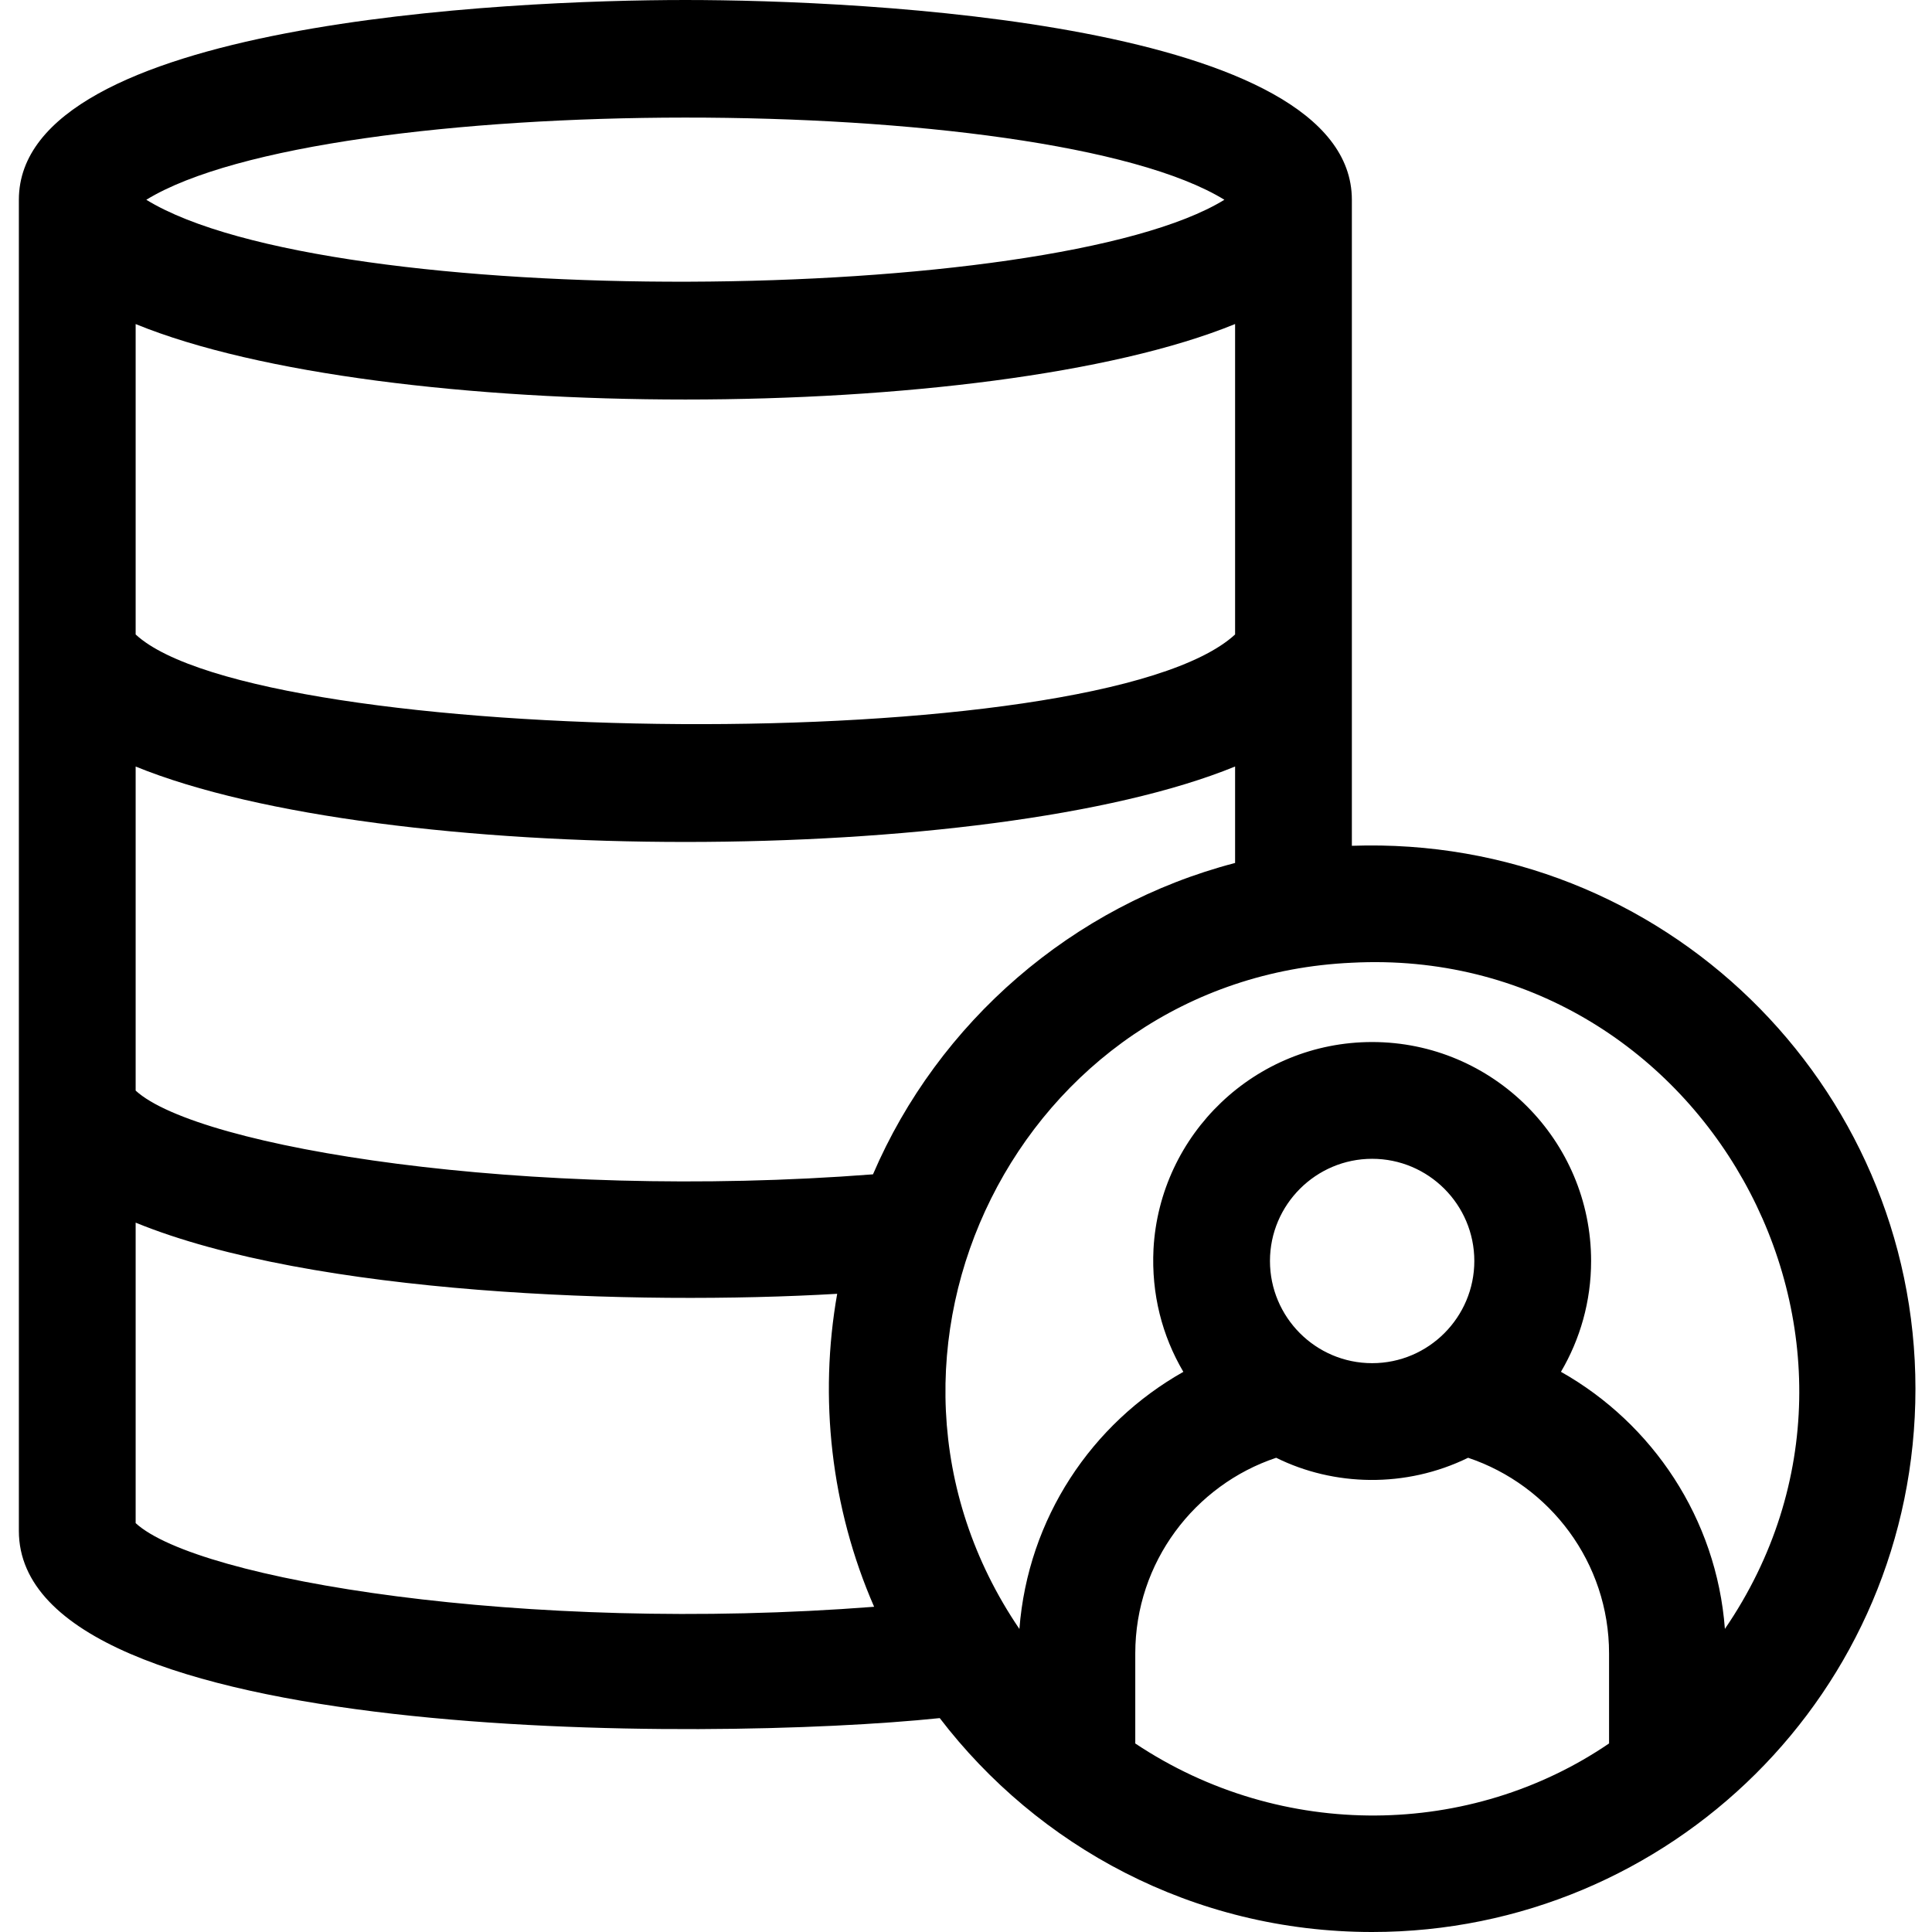 <svg height="512pt" viewBox="-5 0 512 512" width="512pt" xmlns="http://www.w3.org/2000/svg"><path d="m353.258 224.145c0-8.742 0-161.535 0-171.203 0-46.992-129.523-52.941-176.629-52.941-47.129 0-176.629 5.949-176.629 52.941v352.754c0 56.777 183.02 55.977 244.043 49.621 25.848 33.781 67 56.684 114.59 56.684 78.906 0 143.98-63.645 143.98-143.969 0-80.508-66.703-146.754-149.355-143.887zm-322.309 179.496v-79.629c46.891 19.176 132.871 21.969 185.914 18.859-4.863 27.5-1.707 56.645 9.789 82.941-92.75 7.184-179.461-7.195-195.703-22.172zm288.527-350.699c-45.824 28.18-237.285 29.719-285.703 0 47.098-28.902 238.242-29.18 285.703 0zm2.836 175.754c-43.137 11.246-78.676 42.242-95.961 82.516-91.852 7.098-179.039-7.133-195.402-22.191 0-15.832 0-69.938 0-85.879 65.387 26.656 226.18 26.645 291.363-.008zm-291.363-142.816c65.25 26.684 226.164 26.648 291.363-.008v82.27c-36.152 33.242-258.879 30.09-291.363 0 0-17.281 0-66.086 0-82.262zm264.91 376.16v-.008c0-8.52 0-15.383 0-23.852 0-24.188 15.789-44.672 37.344-51.855 15.234 7.559 34.301 8.109 50.859 0 21.684 7.262 37.355 27.77 37.355 51.855v23.852c-36.578 24.941-86.566 25.988-125.559.008zm62.773-100.785c-15.004 0-27.078-12.223-27.078-27.078 0-14.949 12.195-27.082 27.078-27.082 14.93 0 27.078 12.152 27.078 27.082 0 14.875-12.098 27.078-27.078 27.078zm50.035 2.289c5.074-8.621 7.992-18.66 7.992-29.367 0-31.992-26.027-58.027-58.027-58.027-31.027 0-56.312 24.426-57.945 54.879-.586 11.891 2.27 22.938 7.914 32.527-24.305 13.699-41.176 38.805-43.449 68.137-49.461-72.727.09-172.582 88.105-176.559 92.477-4.801 151.32 99.816 98.859 176.539-2.207-29.246-19.18-54.438-43.449-68.129zm0 0"/></svg>
